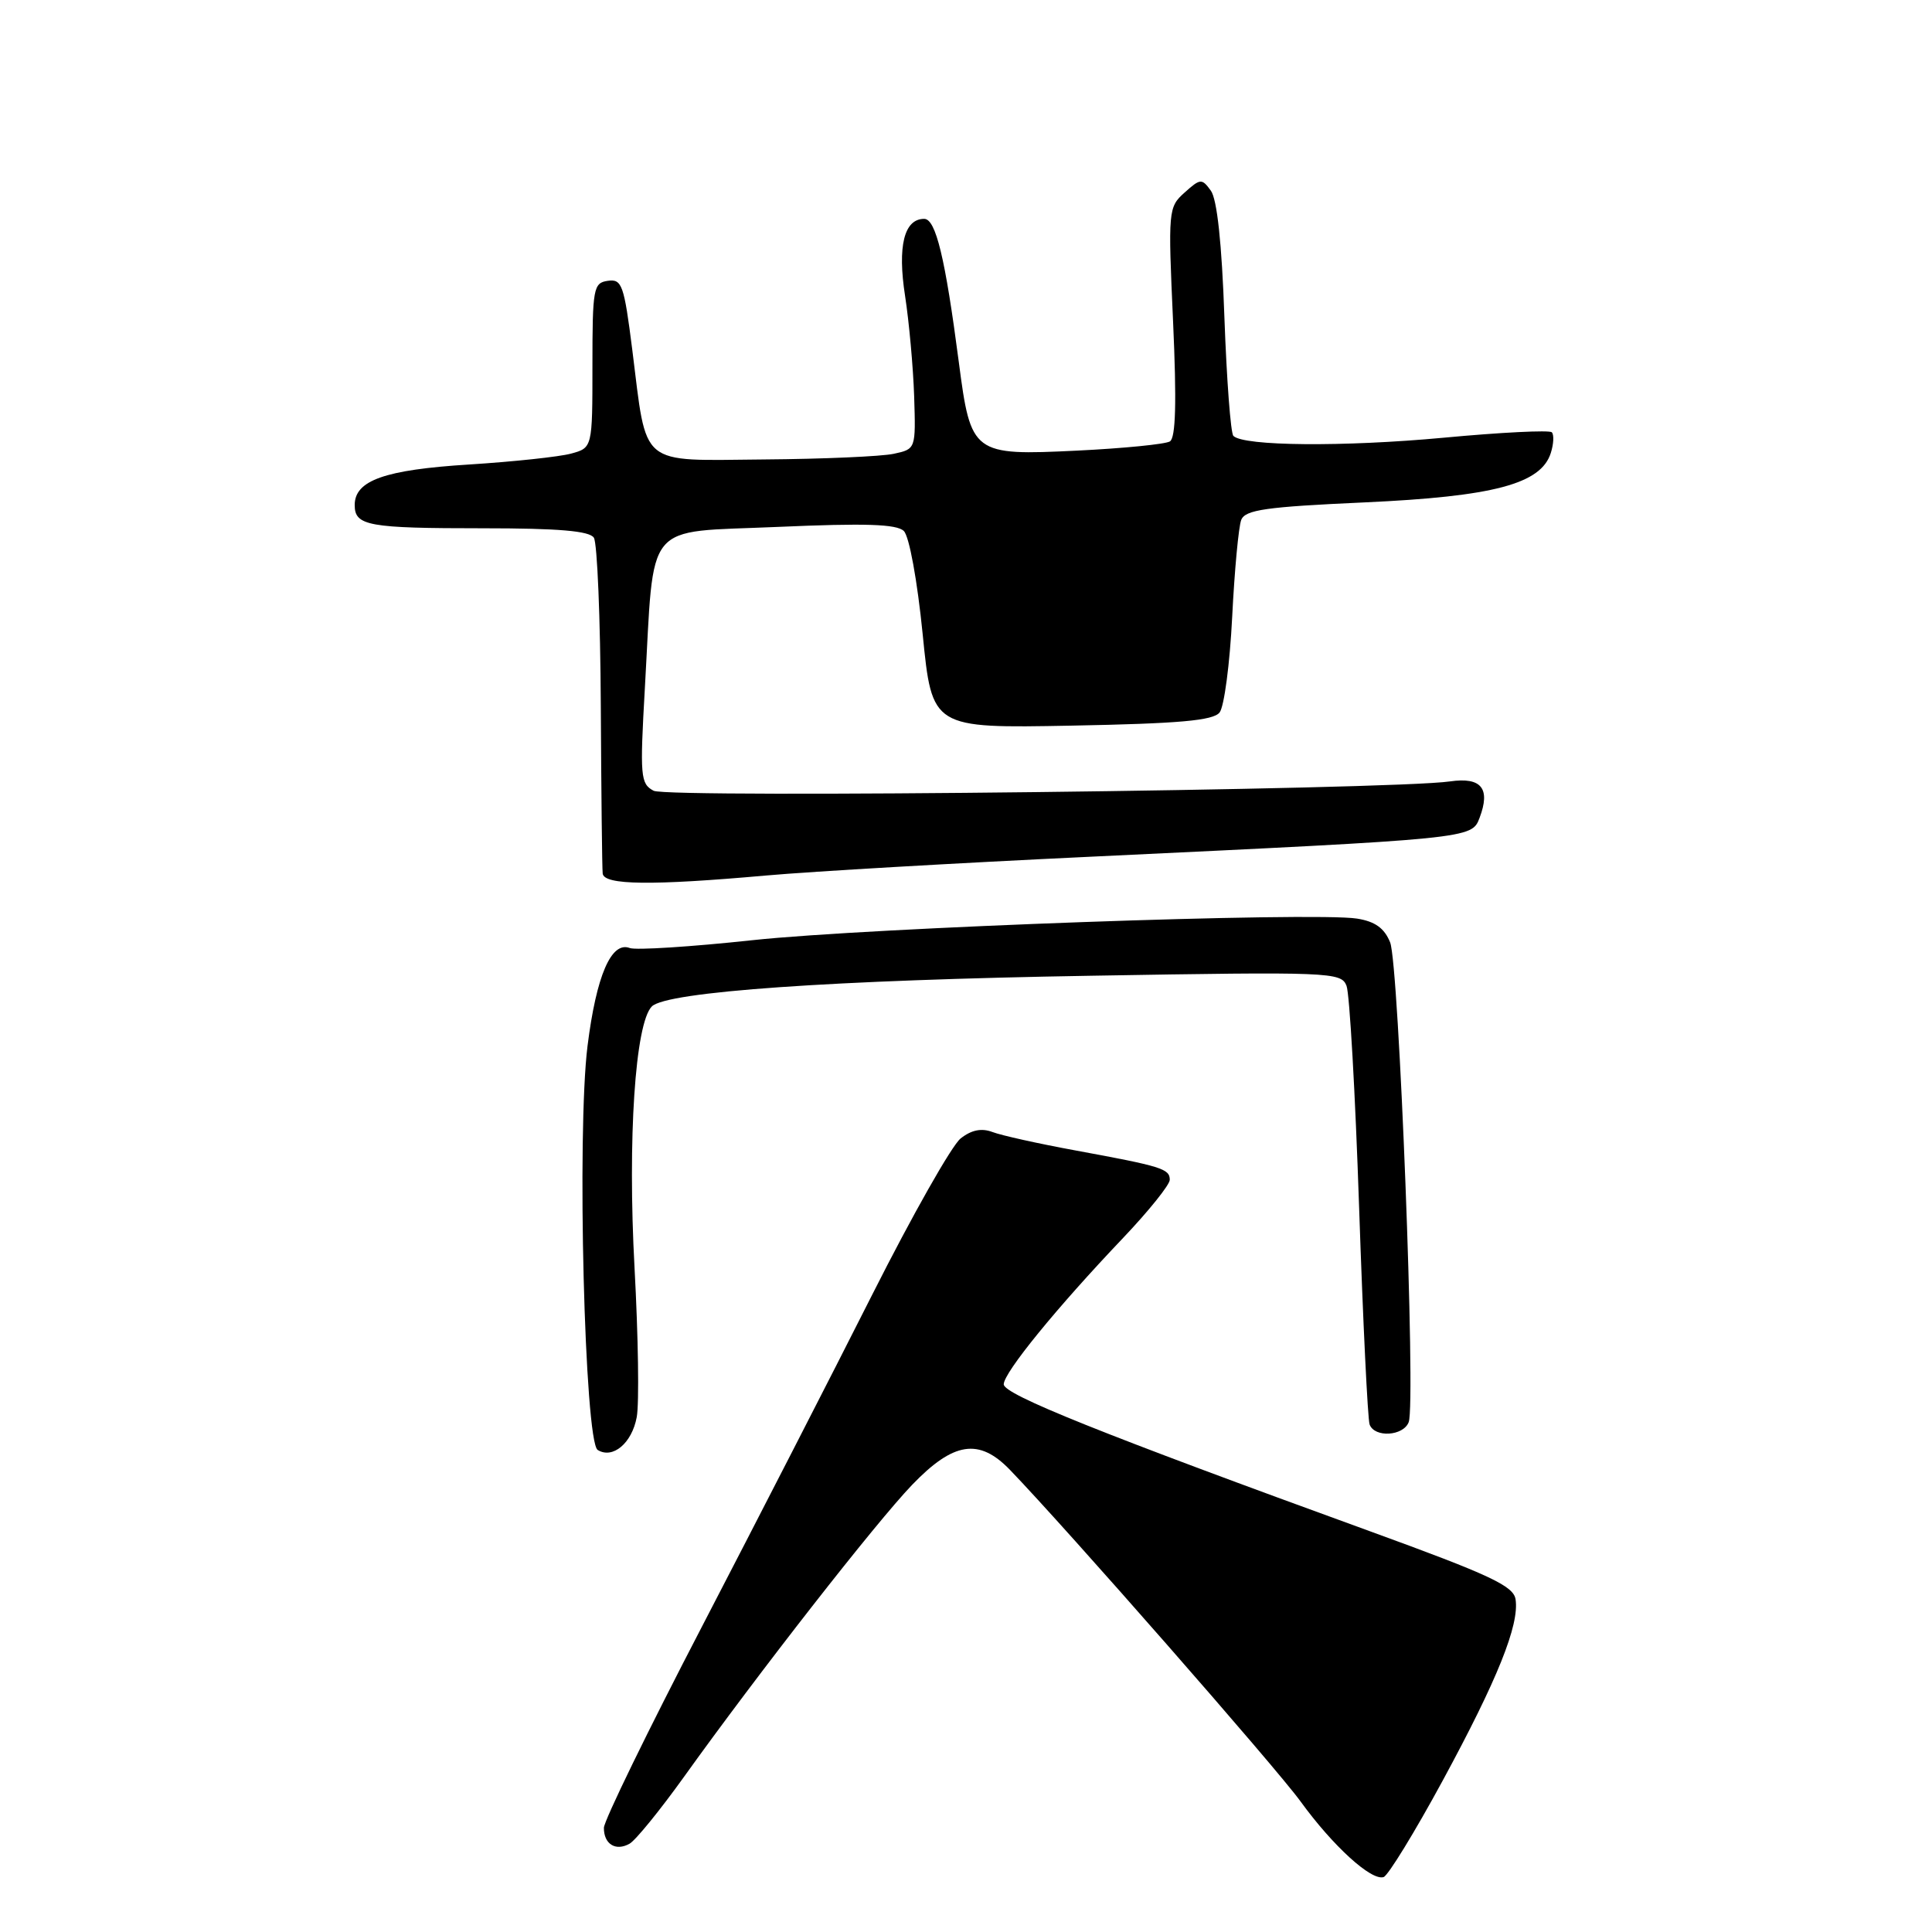 <?xml version="1.0" encoding="UTF-8" standalone="no"?>
<!DOCTYPE svg PUBLIC "-//W3C//DTD SVG 1.1//EN" "http://www.w3.org/Graphics/SVG/1.1/DTD/svg11.dtd" >
<svg xmlns="http://www.w3.org/2000/svg" xmlns:xlink="http://www.w3.org/1999/xlink" version="1.1" viewBox="0 0 256 256">
 <g >
 <path fill="currentColor"
d=" M 191.17 235.93 C 198.41 222.58 201.34 215.31 200.82 211.92 C 200.55 210.14 197.42 208.68 181.50 202.89 C 145.89 189.95 133.00 184.78 133.00 183.43 C 133.00 181.88 140.04 173.25 148.83 164.02 C 152.22 160.45 155.00 156.99 155.00 156.33 C 155.00 154.87 153.92 154.54 142.56 152.45 C 137.65 151.55 132.68 150.45 131.51 150.00 C 130.06 149.45 128.72 149.72 127.29 150.85 C 126.13 151.76 120.87 161.05 115.60 171.50 C 110.33 181.95 100.17 201.75 93.03 215.50 C 85.88 229.25 80.03 241.26 80.02 242.19 C 80.00 244.35 81.58 245.34 83.42 244.30 C 84.21 243.86 87.43 239.90 90.59 235.50 C 100.43 221.76 116.09 201.71 120.86 196.75 C 126.35 191.04 129.73 190.52 133.83 194.77 C 141.34 202.56 169.05 234.18 172.33 238.70 C 176.61 244.60 181.72 249.26 183.34 248.72 C 183.93 248.52 187.46 242.77 191.17 235.93 Z  M 84.37 187.78 C 84.71 185.97 84.57 177.07 84.08 168.00 C 83.15 150.93 84.16 135.59 86.37 133.36 C 88.32 131.40 110.30 129.86 144.59 129.29 C 176.35 128.75 177.71 128.81 178.42 130.62 C 178.83 131.65 179.58 144.88 180.09 160.00 C 180.60 175.12 181.23 188.06 181.48 188.75 C 182.13 190.53 185.95 190.30 186.66 188.44 C 187.62 185.94 185.37 127.77 184.20 124.87 C 183.44 122.99 182.21 122.10 179.82 121.72 C 174.12 120.81 115.24 122.91 99.70 124.58 C 91.55 125.46 84.24 125.92 83.45 125.62 C 81.00 124.68 79.02 129.26 77.85 138.60 C 76.42 150.06 77.46 191.05 79.20 192.13 C 81.20 193.36 83.73 191.23 84.37 187.78 Z  M 101.50 116.01 C 107.55 115.47 126.90 114.35 144.50 113.52 C 195.11 111.12 195.00 111.13 196.05 108.37 C 197.53 104.47 196.29 102.94 192.14 103.54 C 184.49 104.66 88.51 105.79 86.61 104.78 C 84.86 103.85 84.78 102.92 85.45 91.14 C 86.73 68.63 85.10 70.61 103.01 69.82 C 114.66 69.31 118.81 69.44 119.76 70.36 C 120.48 71.06 121.55 76.93 122.26 84.04 C 123.50 96.50 123.50 96.50 142.00 96.15 C 156.26 95.88 160.75 95.48 161.60 94.41 C 162.21 93.65 162.96 87.96 163.27 81.76 C 163.58 75.57 164.12 69.78 164.47 68.89 C 165.00 67.55 167.74 67.16 180.80 66.57 C 197.92 65.79 204.19 64.13 205.49 60.02 C 205.87 58.83 205.93 57.59 205.62 57.28 C 205.31 56.97 198.85 57.29 191.28 58.00 C 178.03 59.23 164.79 59.12 163.43 57.76 C 163.07 57.40 162.54 50.33 162.24 42.05 C 161.90 32.27 161.27 26.38 160.44 25.26 C 159.26 23.63 159.05 23.64 156.97 25.51 C 154.80 27.45 154.77 27.85 155.44 42.65 C 155.92 53.29 155.79 58.01 155.02 58.49 C 154.41 58.86 148.87 59.41 142.71 59.71 C 128.90 60.38 128.64 60.19 127.05 48.00 C 125.24 34.14 124.00 29.00 122.46 29.00 C 119.80 29.00 118.90 32.61 119.93 39.23 C 120.46 42.68 121.00 48.65 121.13 52.50 C 121.35 59.50 121.35 59.50 118.43 60.13 C 116.82 60.48 109.08 60.82 101.23 60.88 C 84.50 61.02 85.76 62.07 83.78 46.35 C 82.69 37.74 82.41 36.94 80.54 37.21 C 78.63 37.48 78.50 38.19 78.50 48.42 C 78.50 59.34 78.50 59.34 75.65 60.11 C 74.09 60.53 68.01 61.18 62.15 61.55 C 50.97 62.25 47.00 63.66 47.00 66.92 C 47.00 69.68 48.79 70.00 64.02 70.00 C 74.01 70.00 78.11 70.35 78.69 71.25 C 79.14 71.94 79.55 81.95 79.61 93.50 C 79.67 105.05 79.78 115.06 79.86 115.75 C 80.03 117.29 86.35 117.36 101.50 116.01 Z "/>
</g>
</svg>